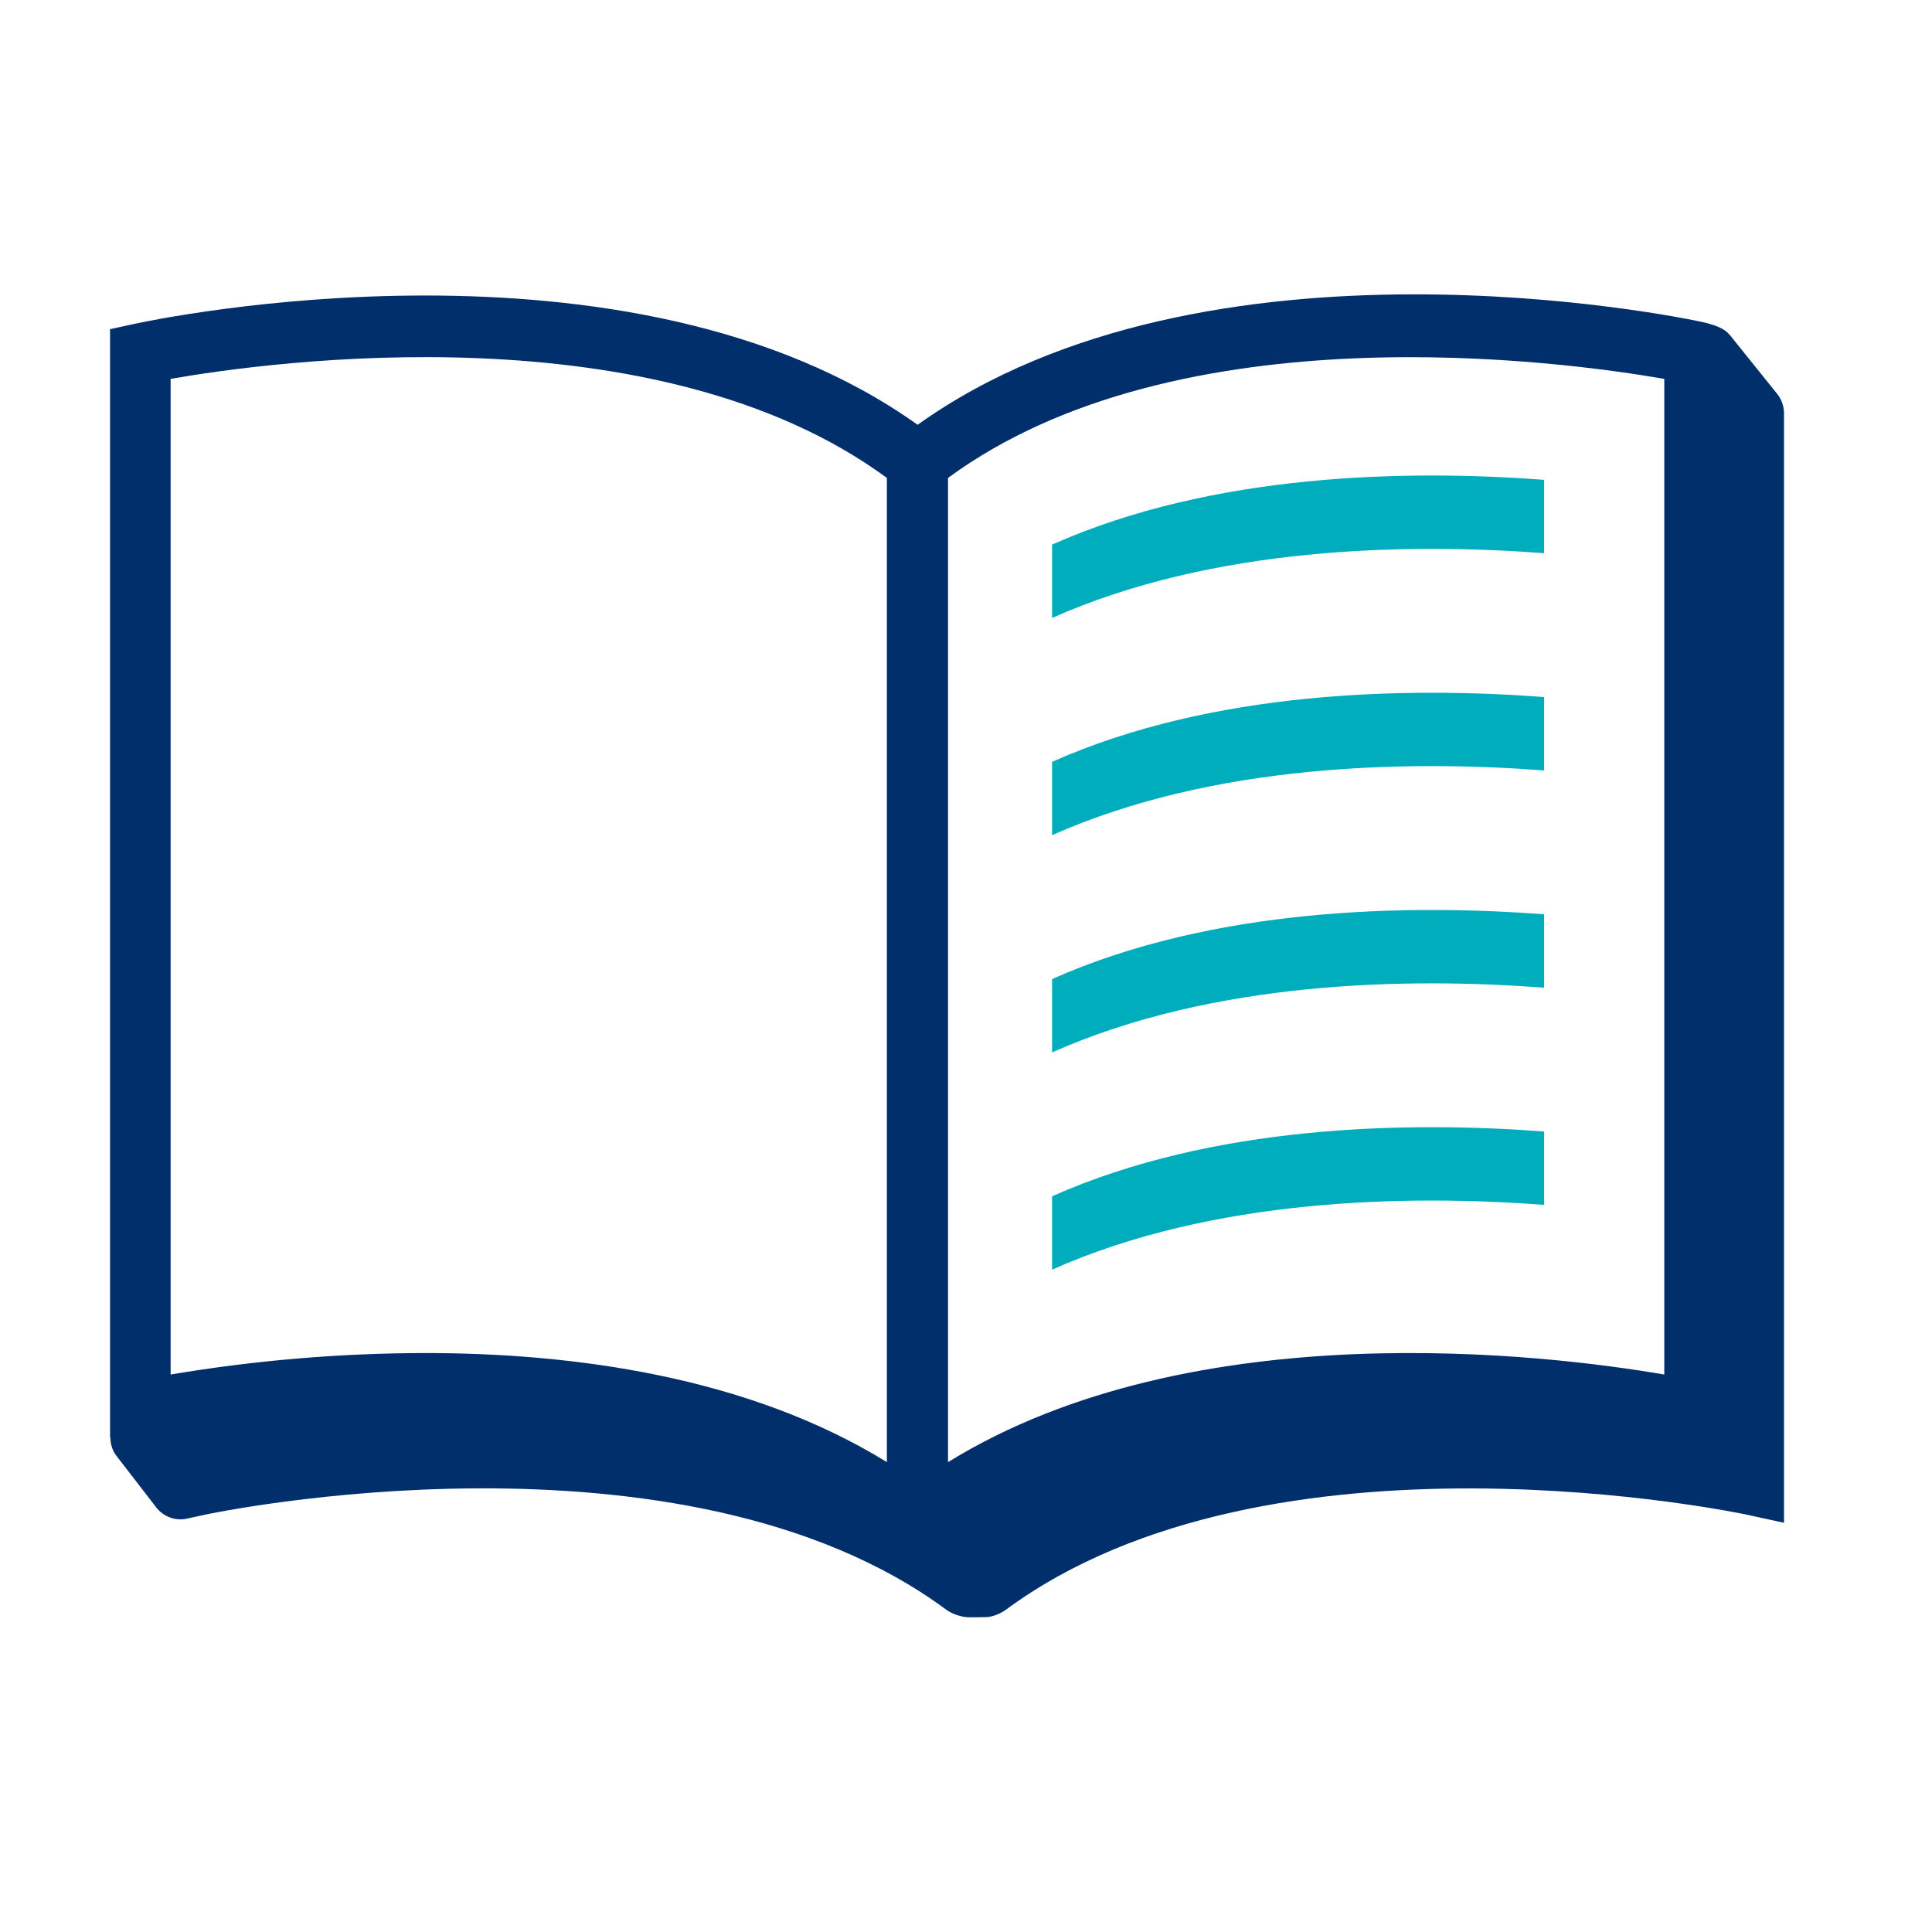 <svg width="79" height="79" viewBox="0 0 79 79" fill="none" xmlns="http://www.w3.org/2000/svg">
<path fill-rule="evenodd" clip-rule="evenodd" d="M63.14 22.62C57.55 22.2 49.61 22.336 43.02 25.269V22.269C49.61 19.336 57.55 19.2 63.14 19.62V22.62ZM63.14 31.503C57.55 31.082 49.61 31.218 43.02 34.152V31.152C49.61 28.218 57.55 28.082 63.14 28.502V31.502V31.503ZM63.14 40.386C57.55 39.966 49.61 40.101 43.02 43.034V40.034C49.61 37.101 57.55 36.965 63.14 37.385V40.385V40.386ZM63.14 49.267C57.55 48.847 49.61 48.983 43.02 51.916V48.916C49.61 45.983 57.55 45.847 63.14 46.267V49.267Z" fill="#00ADBD"/>
<path fill-rule="evenodd" clip-rule="evenodd" d="M68.053 56.205C63.33 55.395 48.795 53.598 38.765 59.787V19.543C48.2 12.609 63.975 14.783 68.053 15.493V56.206V56.205ZM36.265 59.786C30.546 56.259 23.367 55.326 17.376 55.326C13.891 55.332 10.413 55.626 6.977 56.205V15.492C11.053 14.78 26.828 12.607 36.265 19.542V59.786ZM70.77 13.745C70.621 13.559 70.424 13.345 69.584 13.162C68.744 12.978 49.304 8.942 37.521 17.37C25.74 8.955 6.323 13.063 5.483 13.246L4.5 13.46V58.78L4.513 58.782C4.516 59.052 4.595 59.315 4.761 59.53L6.391 61.641C6.684 62.021 7.172 62.2 7.642 62.098L8.388 61.935C8.582 61.892 27.856 57.815 38.693 65.821C38.967 66.026 39.376 66.131 39.618 66.131C39.86 66.131 40.098 66.131 40.329 66.124C40.562 66.117 40.889 66.001 41.129 65.824C51.97 57.819 71.237 61.894 71.431 61.937L72.948 62.267V16.896C72.948 16.609 72.85 16.332 72.671 16.109L70.771 13.745H70.77Z" fill="#002F6C"/>
</svg>
